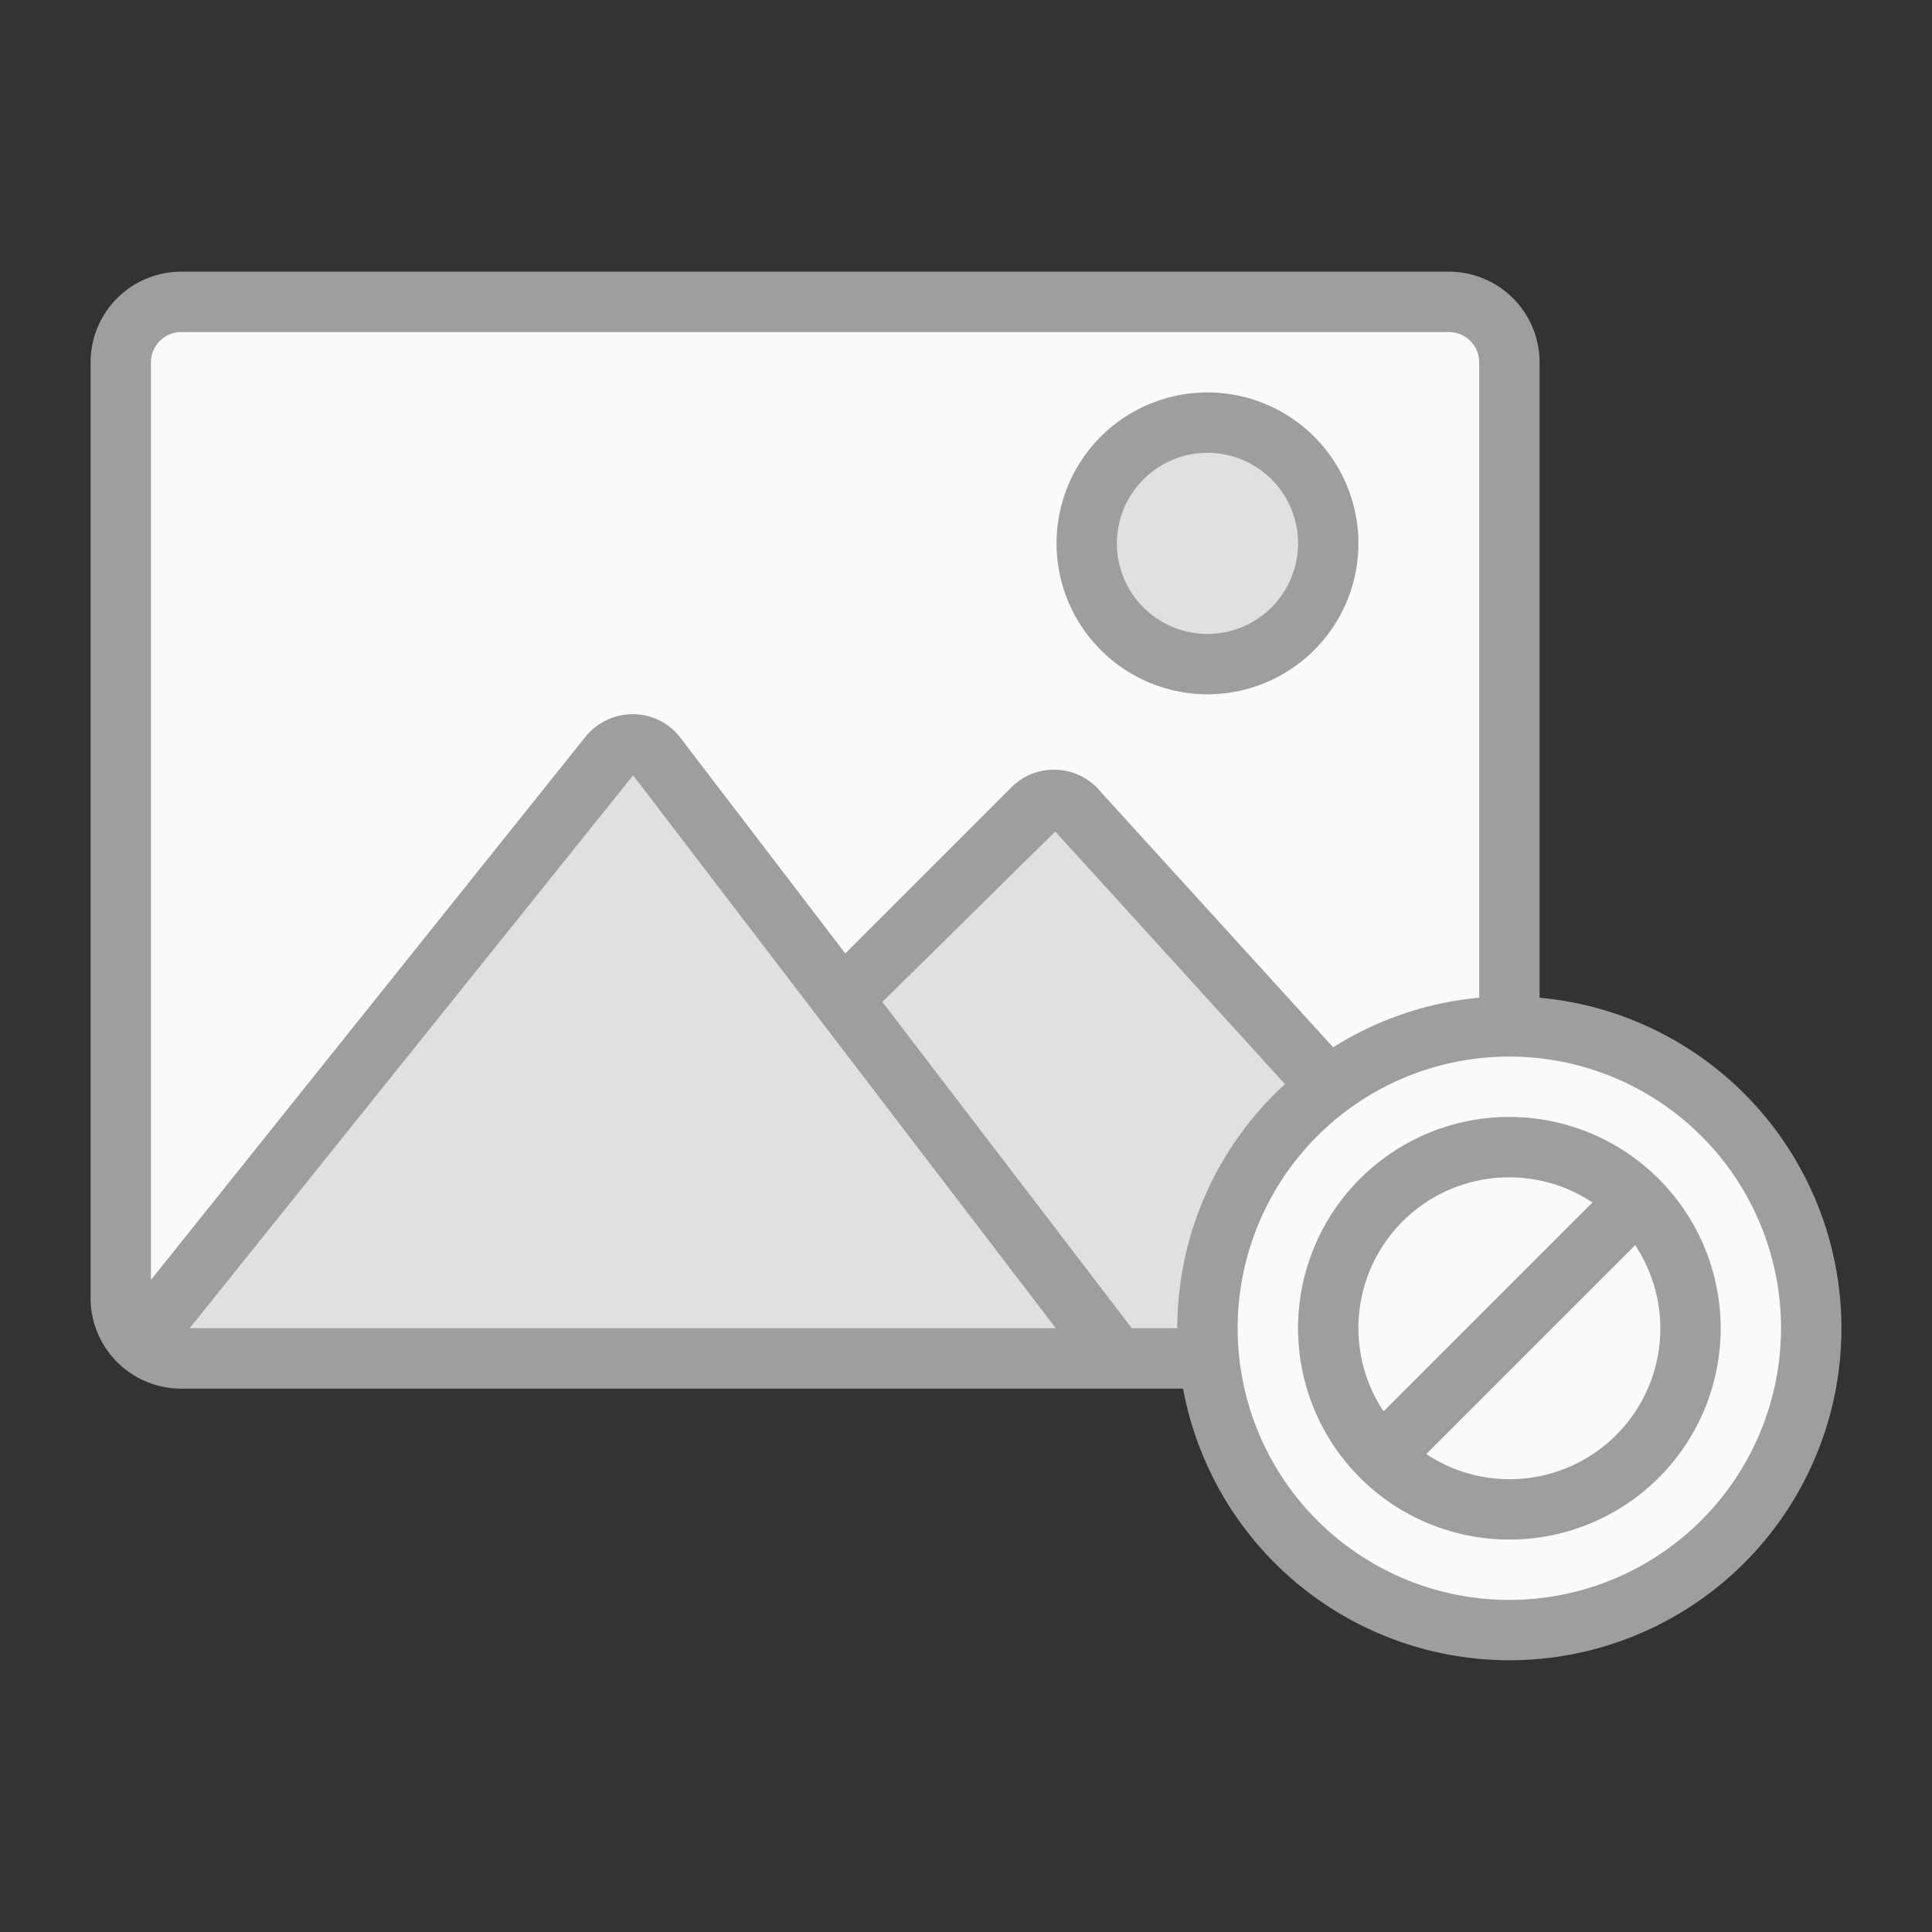 <svg height="512" viewBox="0 0 64 64" width="512" xmlns="http://www.w3.org/2000/svg"><rect x="0" y="0" width="64" height="64" fill="#333333" stroke="none"/><g id="error"><path d="m60 44c0 5.106-5 10-10 10a10.047 10.047 0 0 1 -10-9h-34a2 2 0 0 1 -2-2v-31a2 2 0 0 1 2-2h42a2 2 0 0 1 2 2v22a10.277 10.277 0 0 1 10 10z" fill="#fafafa"/><path d="m44 18a4 4 0 1 1 -4-4 4 4 0 0 1 4 4z" fill="#e0e0e0"/><path d="m5.319 43.371 14.888-18.391a1 1 0 0 1 1.567.015l6.226 8.005 6.255-6.255a1 1 0 0 1 1.45.038l8.295 9.217s-4 2-4 9h-34a.969.969 0 0 1 -.681-1.629z" fill="#e0e0e0"/><path d="m50 37a7 7 0 1 0 7 7 7.008 7.008 0 0 0 -7-7zm-5 7a4.992 4.992 0 0 1 7.753-4.167l-6.92 6.92a4.966 4.966 0 0 1 -.833-2.753zm5 5a4.966 4.966 0 0 1 -2.753-.833l6.92-6.92a4.992 4.992 0 0 1 -4.167 7.753zm1-15.949v-21.051a3.003 3.003 0 0 0 -3-3h-42a3.003 3.003 0 0 0 -3 3v31a3.003 3.003 0 0 0 3 3h33.191a10.996 10.996 0 1 0 11.809-12.949zm-45-22.051h42a1.001 1.001 0 0 1 1 1v21.051a10.911 10.911 0 0 0 -4.837 1.643l-7.685-8.446a2.004 2.004 0 0 0 -1.451-.747 1.974 1.974 0 0 0 -1.524.583l-5.501 5.501-5.42-7.089a1.983 1.983 0 0 0 -1.573-.837 2.015 2.015 0 0 0 -1.616.75l-14.393 17.991v-30.399a1.001 1.001 0 0 1 1-1zm28.976 33h-28.694l14.691-18.316zm2.518 0-8.264-10.809 5.727-5.646 7.611 8.368a10.961 10.961 0 0 0 -3.569 8.087zm12.505 9a9 9 0 1 1 9-9 9.01 9.01 0 0 1 -9 9zm-10-30a5 5 0 1 0 -5-5 5.006 5.006 0 0 0 5 5zm0-8a3 3 0 1 1 -3 3 3.003 3.003 0 0 1 3-3z" fill="#9e9e9e"/></g></svg>